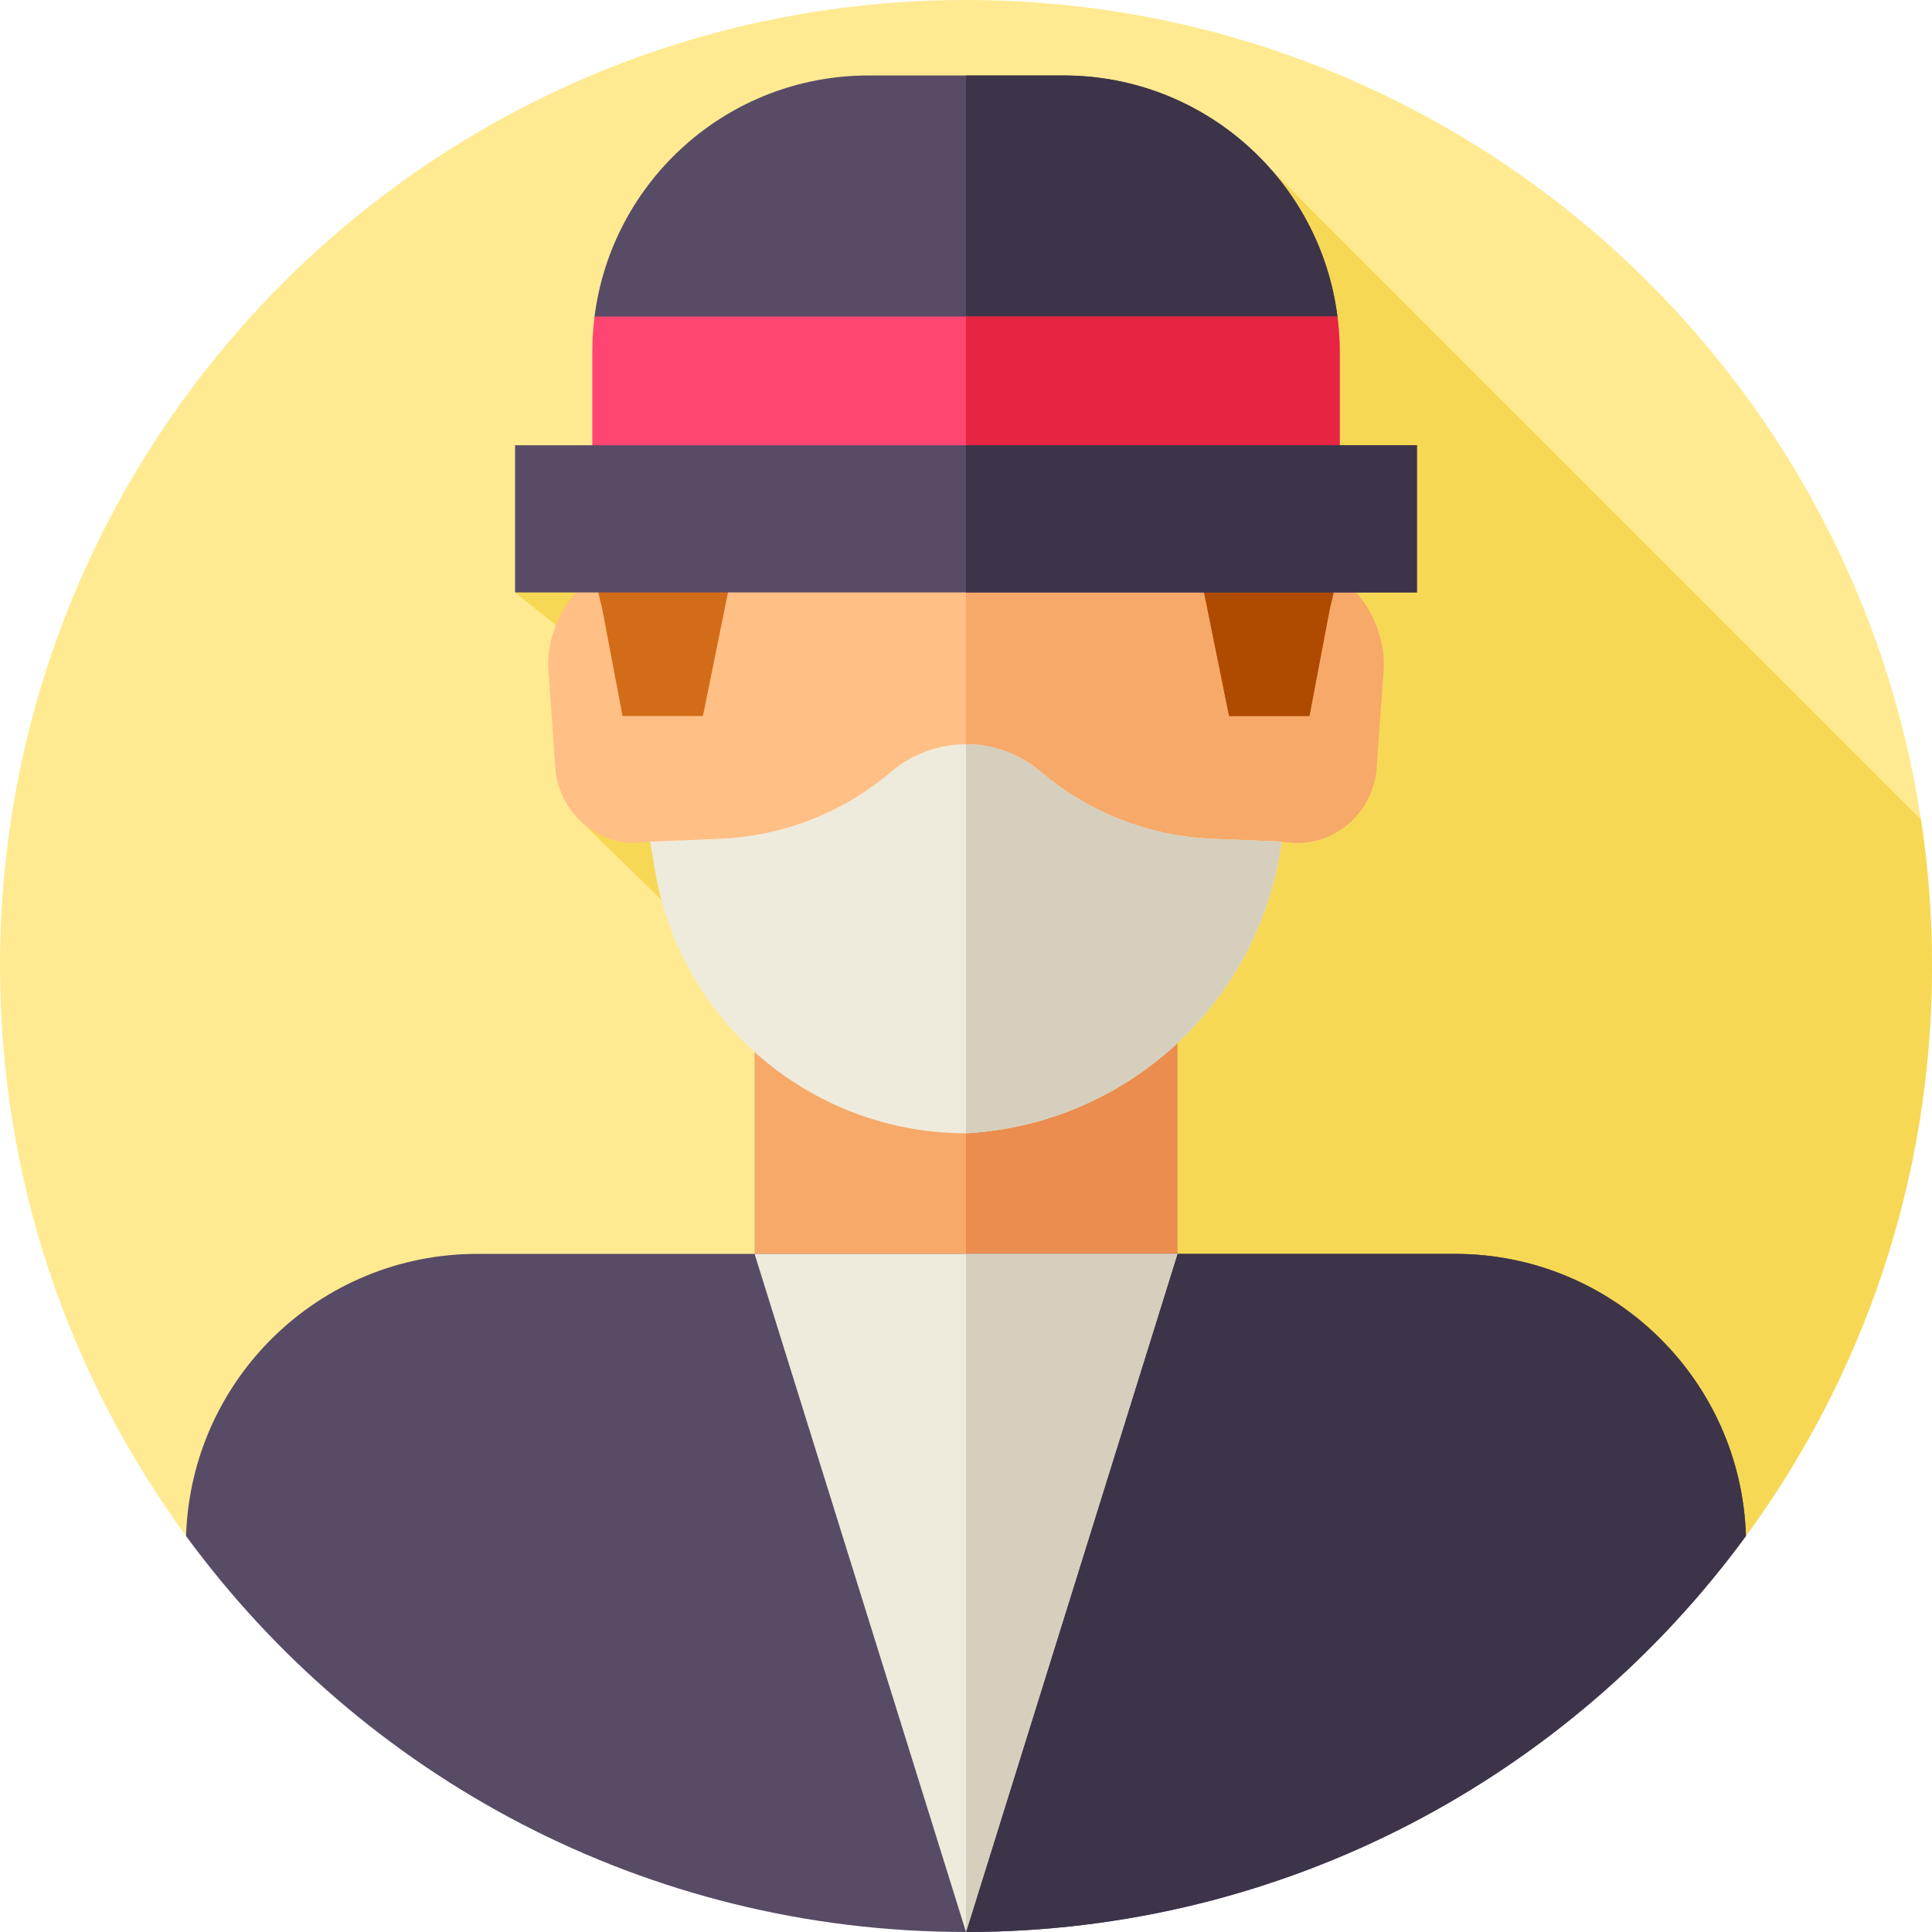 <svg id="Layer_1" enable-background="new 0 0 512 512" height="512" viewBox="0 0 512 512" width="512" xmlns="http://www.w3.org/2000/svg"><g><g><g><path d="m512 256c0 56.5-18.31 108.72-49.31 151.06-46.57 63.62-121.81 39.523-206.69 39.523s-160.12 24.097-206.69-39.523c-31-42.34-49.31-94.56-49.31-151.06 0-141.38 114.62-256 256-256s256 114.62 256 256z" fill="#ffea92"/></g></g><path d="m256 446.583c84.88 0 160.12 24.097 206.69-39.523 31-42.34 49.31-94.56 49.31-151.06 0-13.212-1.002-26.19-2.933-38.862l-172.329-172.33-200.238 112.192 23.25 18.75c-2.262 4.669-5.661 42.077-5.661 42.077l25.891 25.193c1.38 2.161 4.44 5.369 6.442 6.891 4.307 15.693 19.833 24.299 31.411 34.756l-3.577 61.91-164.946 60.483c46.57 63.62 121.81 39.523 206.69 39.523z" fill="#f7d854"/><g><path d="m199.97 260.488h112.06v118.84h-112.06z" fill="#f7a969"/><path d="m256 260.491h56.03v118.84h-56.03z" fill="#ea8d4e"/><path d="m385.54 332.29h-73.51v.002h-112.06v-.002h-73.5c-41.82 0-75.88 33.26-77.16 74.77 46.57 63.62 121.81 104.94 206.69 104.94s160.12-41.32 206.69-104.94c-1.27-41.52-35.32-74.77-77.15-74.77z" fill="#584b66"/><path d="m462.69 407.06c-46.57 63.62-121.81 104.94-206.69 104.94v-179.71h129.54c41.83 0 75.88 33.25 77.15 74.77z" fill="#3d3449"/><path d="m312.03 332.29-56.03 179.71-56.03-179.71z" fill="#efebdc"/><path d="m312.03 332.29-56.03 179.71v-179.71z" fill="#d6cfbd"/><path d="m349.62 151.149c-3.955-60.043-52.523-82.233-93.62-82.233s-89.666 22.19-93.62 82.233c-10.627 2.056-18.177 15.995-16.988 27.265l1.822 25.648c1.247 11.835 11.65 20.476 23.115 19.19l1.977-.214c23.485 63.063 60.316 69.638 83.694 73.33 23.378-3.692 60.209-10.267 83.694-73.33l1.977.214c11.465 1.286 21.868-7.354 23.115-19.19l1.822-25.648c1.189-11.27-6.36-25.209-16.988-27.265z" fill="#ffbf85"/><path d="m366.609 178.414-1.822 25.648c-1.247 11.835-11.65 20.476-23.115 19.19l-1.977-.214c-8.026 21.528-17.602 36.48-27.664 46.971-19.404 20.242-40.63 23.924-56.03 26.359v-227.452c41.097 0 89.665 22.19 93.62 82.233 10.627 2.056 18.176 15.995 16.988 27.265z" fill="#f7a969"/><path d="m290.367 68.43c-22.819-2.91-45.915-2.91-68.734 0-44.494 5.674-73.748 49.312-62.098 92.626l5.448 28.697h21.294l7.088-34.919c2.662-13.117 15.799-21.303 28.747-17.914l27.985 7.325c3.87 1.013 7.936 1.013 11.806 0l27.985-7.325c12.949-3.389 26.085 4.797 28.748 17.914l7.087 34.919h21.295l5.448-28.697c11.65-43.315-17.605-86.952-62.099-92.626z" fill="#d36c18"/><path d="m353.43 157c-.28 1.35-.61 2.71-.97 4.06l-5.44 28.69h-21.3l-6.64-32.75-.44-2.17c-2.67-13.11-15.8-21.3-28.75-17.91l-27.99 7.32c-1.94.51-3.92.76-5.9.76v-78.75c11.48 0 22.96.73 34.37 2.18 14.01 1.78 26.51 7.33 36.69 15.46 11.09 8.83 19.45 20.72 24.02 34.11 1.11 3.25 2 6.59 2.64 10 1.79 9.32 1.79 19.14-.29 29z" fill="#af4b00"/><path d="m346.333 95.667 8.697 32.333h-198.06l8.03-28.667c0-3.15-7.83-12.393-7.44-15.443 4.57-36.03 35.33-63.89 72.61-63.89h51.66c37.28 0 68.04 27.86 72.61 63.89.39 3.05-8.107 8.627-8.107 11.777z" fill="#584b66"/><path d="m355.03 128h-99.03v-108h25.83c37.28 0 68.04 27.86 72.61 63.89.39 3.05-8.11 8.63-8.11 11.78l6.01 22.33z" fill="#3d3449"/><path d="m355.03 93.2v34.8h-198.06v-34.8c0-3.15.2-6.26.59-9.31h196.88c.39 3.05.59 6.16.59 9.31z" fill="#ff4571"/><path d="m355.03 93.2v34.8h-99.03v-44.11h98.44c.39 3.05.59 6.16.59 9.31z" fill="#e52541"/><path d="m275.826 204.523c-11.431-9.718-28.221-9.718-39.652 0-12.748 10.838-28.758 17.094-45.477 17.771l-18.392.744 1.233 7.414c6.705 40.322 41.586 69.882 82.461 69.882 41.791-2.318 76.381-33.318 83.247-74.606l.447-2.69-18.392-.744c-16.717-.677-32.727-6.933-45.475-17.771z" fill="#efebdc"/><path d="m339.69 223.04-.44 2.69c-3.43 20.65-13.8 38.72-28.53 51.92s-33.82 21.53-54.72 22.68v-103.1c7.06 0 14.12 2.43 19.83 7.29 12.74 10.84 28.75 17.1 45.47 17.77z" fill="#d6cfbd"/><path d="m136.5 118h239v39h-239z" fill="#584b66"/><path d="m256 118h119.5v39h-119.5z" fill="#3d3449"/></g></g></svg>